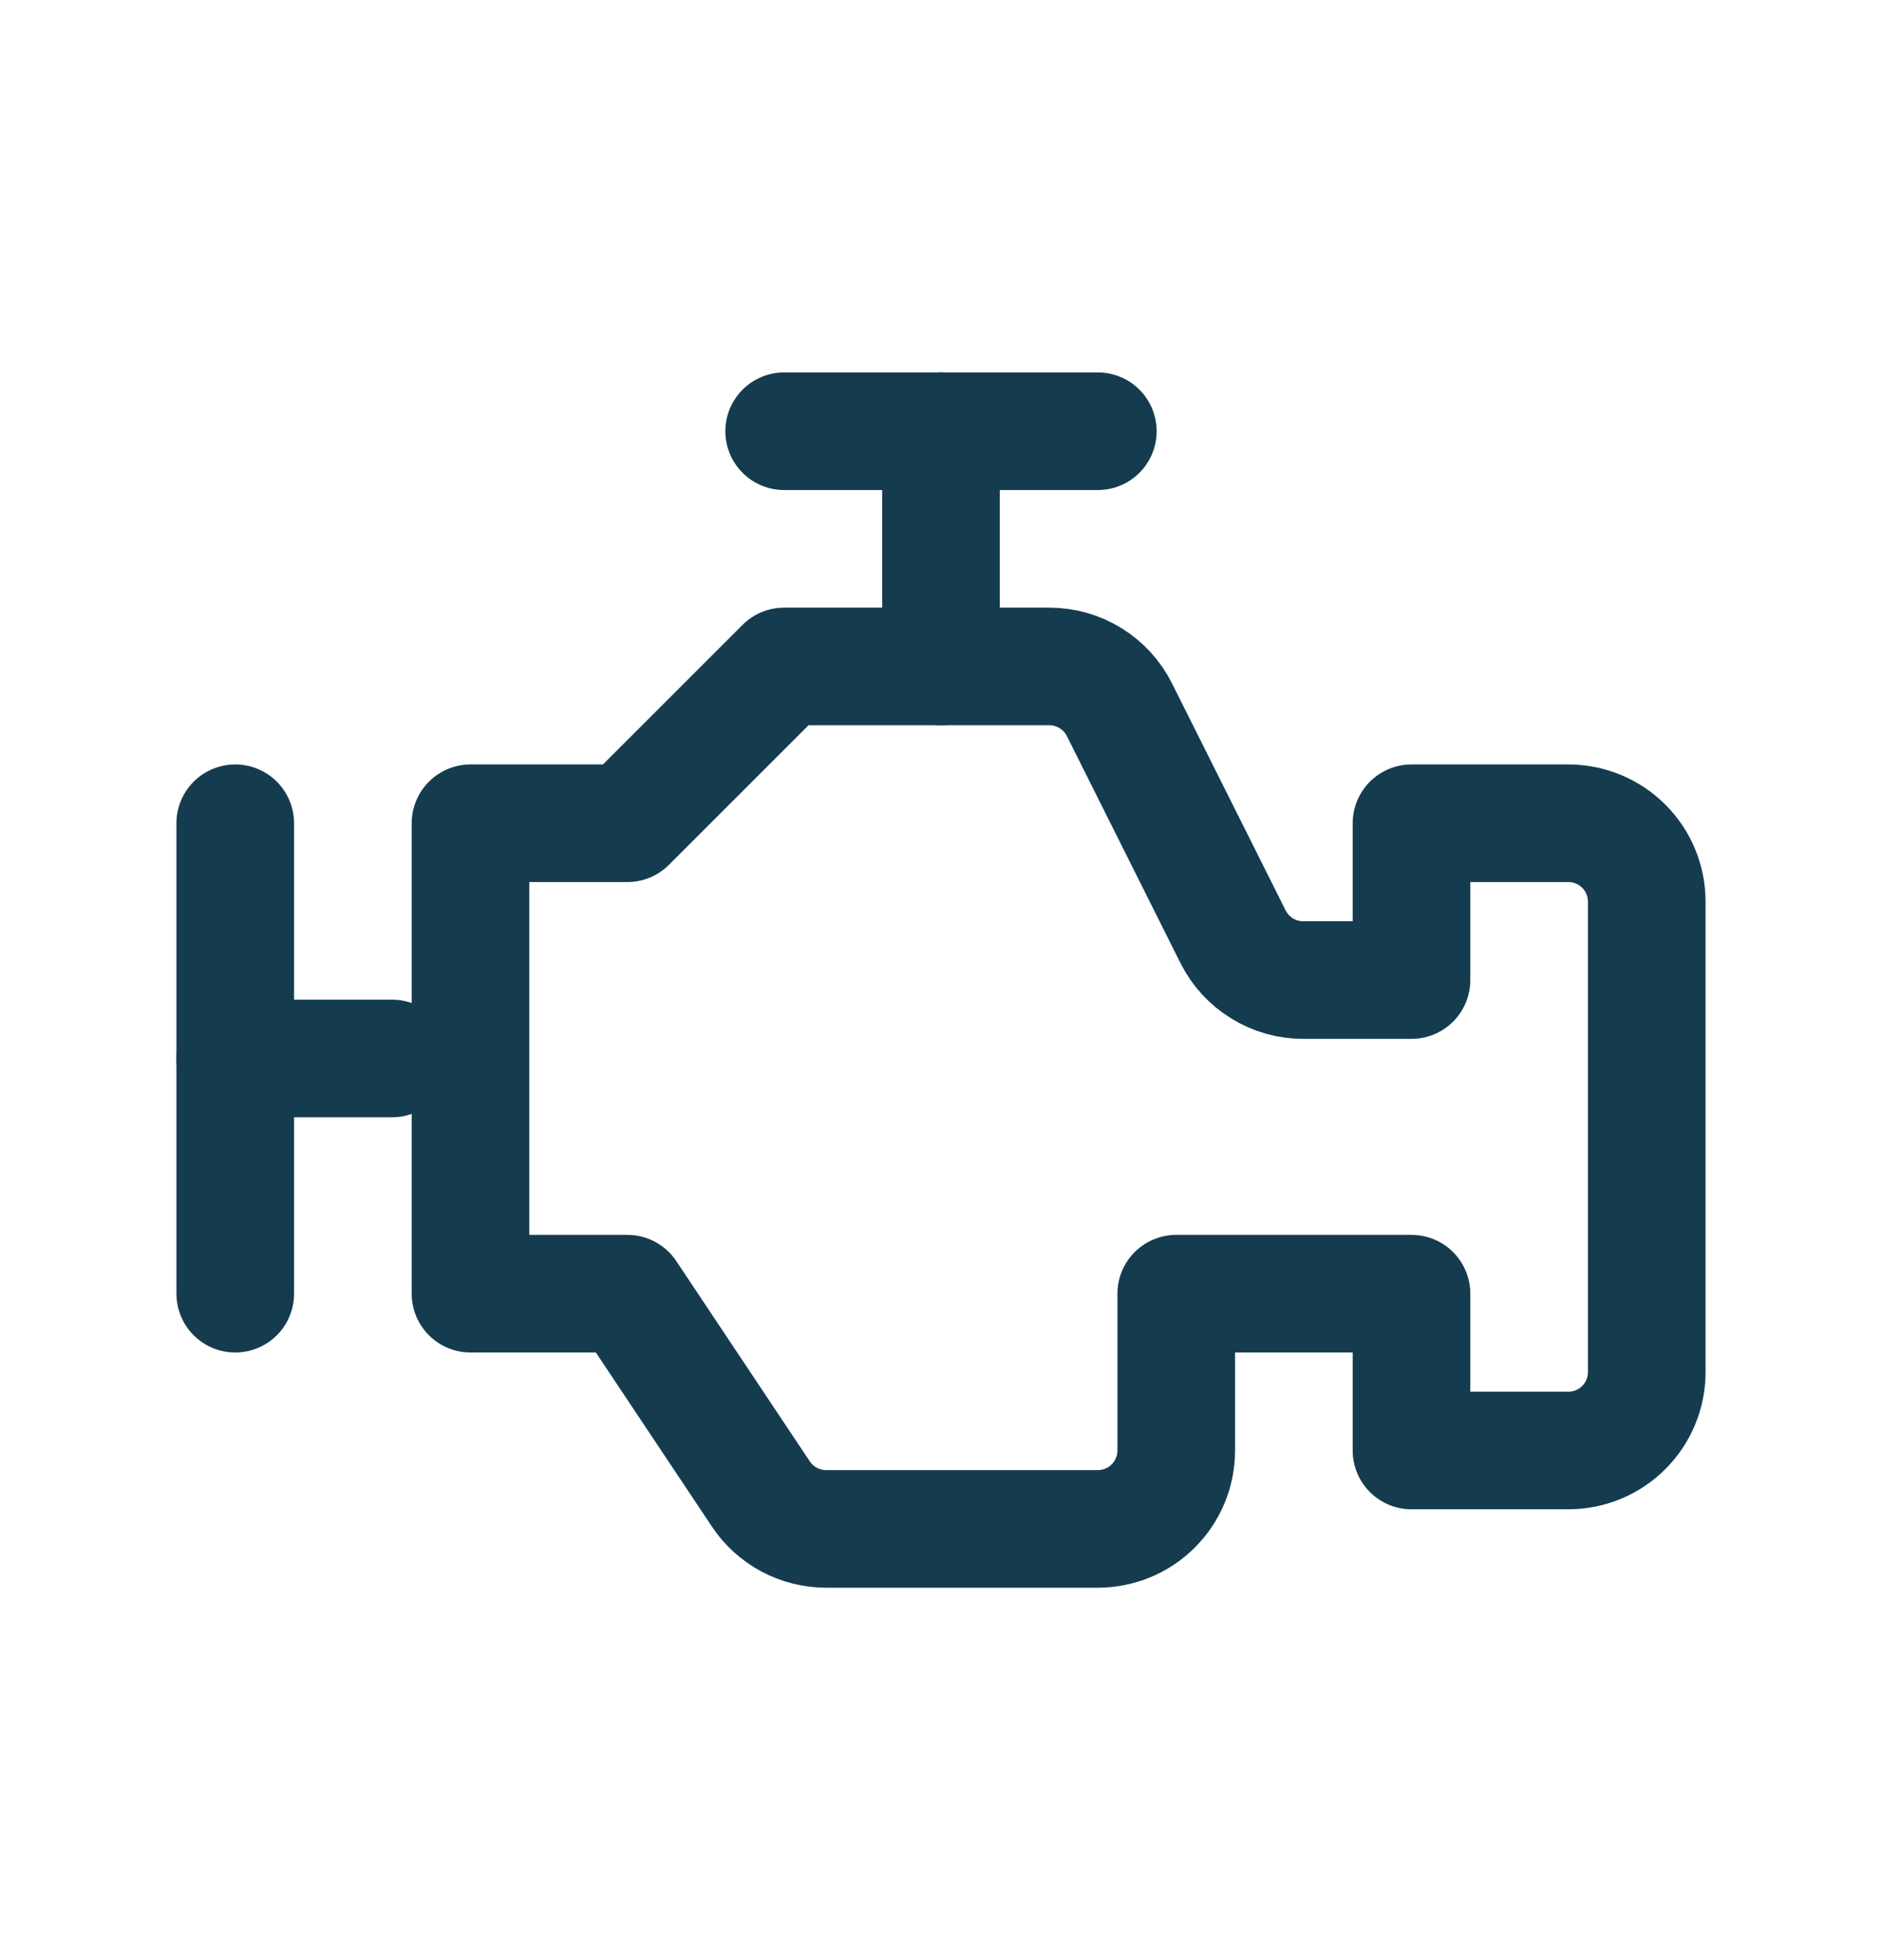 <svg width="24" height="25" viewBox="0 0 24 25" fill="none" xmlns="http://www.w3.org/2000/svg">
<g clip-path="url(#clip0_482_1726)">
<path d="M3 10.5V16.5" stroke="#153B4F" stroke-width="1.5" stroke-linecap="round" stroke-linejoin="round"/>
<path d="M12 5.5V8.5" stroke="#153B4F" stroke-width="1.5" stroke-linecap="round" stroke-linejoin="round"/>
<path d="M10 5.5H14" stroke="#153B4F" stroke-width="1.5" stroke-linecap="round" stroke-linejoin="round"/>
<path d="M5 13.5H3" stroke="#153B4F" stroke-width="1.5" stroke-linecap="round" stroke-linejoin="round"/>
<path d="M6 10.5H8L10 8.5H13.382C13.568 8.5 13.75 8.552 13.908 8.65C14.065 8.747 14.193 8.887 14.276 9.053L15.724 11.947C15.807 12.113 15.935 12.253 16.093 12.35C16.25 12.448 16.432 12.5 16.618 12.5H18V10.5H20C20.265 10.5 20.52 10.605 20.707 10.793C20.895 10.98 21 11.235 21 11.5V17.5C21 17.765 20.895 18.02 20.707 18.207C20.52 18.395 20.265 18.5 20 18.5H18V16.5H15V18.5C15 18.765 14.895 19.02 14.707 19.207C14.52 19.395 14.265 19.5 14 19.5H10.535C10.37 19.5 10.208 19.459 10.063 19.382C9.918 19.304 9.794 19.192 9.703 19.055L8 16.5H6V10.5Z" stroke="#153B4F" stroke-width="1.5" stroke-linecap="round" stroke-linejoin="round"/>
</g>
<defs>
<clipPath id="clip0_482_1726">
<rect width="24" height="24" fill="white" transform="translate(0 0.5)"/>
</clipPath>
</defs>
</svg>
